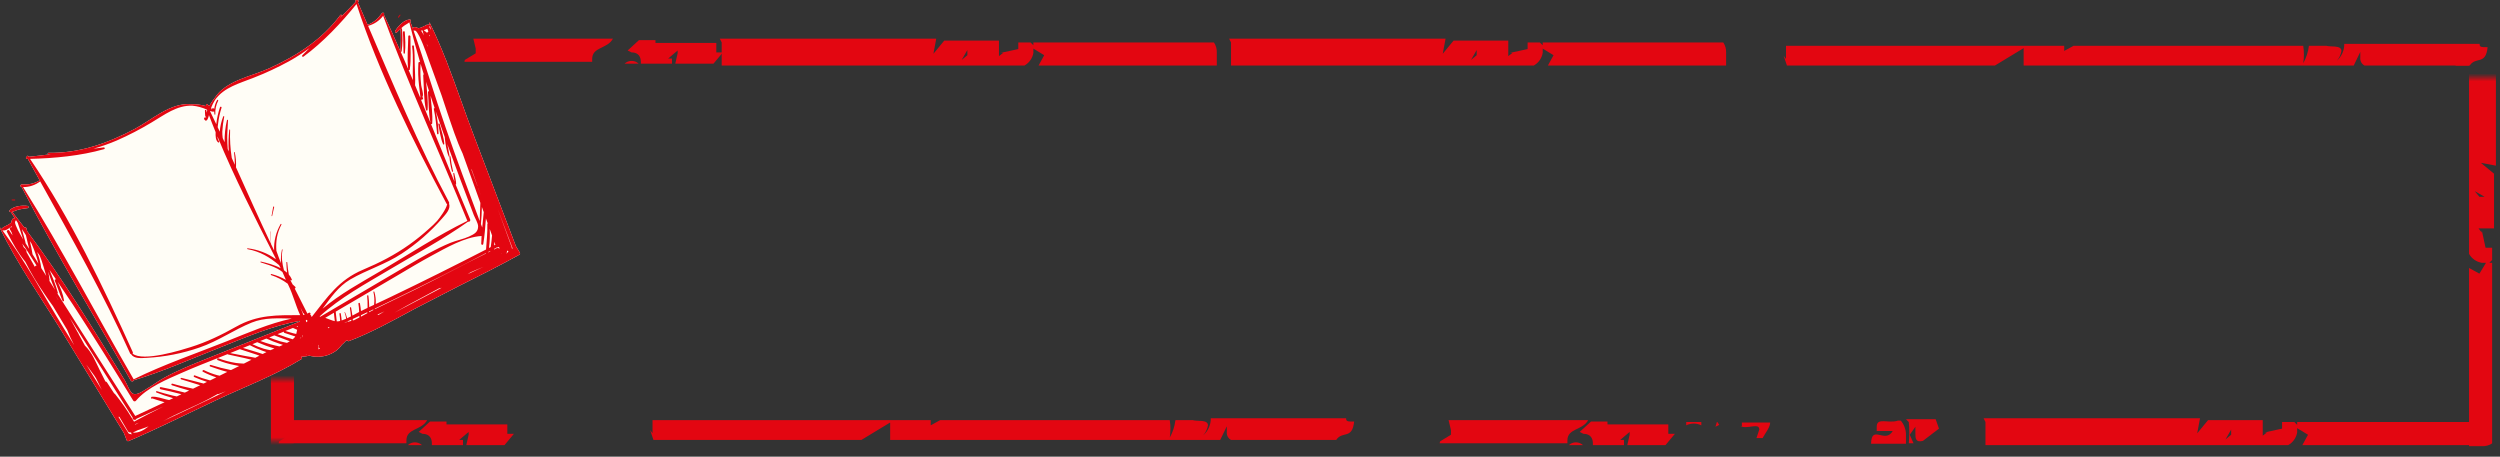 <svg width="323" height="59" viewBox="0 0 323 59" fill="none" xmlns="http://www.w3.org/2000/svg">
<rect x="0" y="0" width="323" height="59" fill="#333333" stroke="none"/>
<path d="M84 55.561L84.426 56.84H111.292L115.008 54.587V56.84L157.652 56.84L158.505 55.074V55.805C158.481 56.013 158.521 56.223 158.619 56.407C158.717 56.592 158.868 56.743 159.054 56.84H172.639C173.431 55.622 174.71 56.84 174.954 54.465C174.101 54.465 173.918 54.465 173.918 54.039H156.434C156.44 54.453 156.356 54.863 156.188 55.242C156.019 55.62 155.771 55.958 155.459 56.231C155.779 55.871 155.99 55.427 156.069 54.952C156.069 54.16 154.606 54.465 154.119 54.282H151.865C151.771 55.074 151.523 55.84 151.134 56.536C151.249 55.789 151.249 55.029 151.134 54.282L121.466 54.282L120.248 54.952V54.282H84.305V55.987" fill="#E30611"/>
<path d="M230.446 7.192L230.873 8.471L257.739 8.471L261.455 6.218V8.471L304.099 8.471L304.952 6.705V7.436C304.928 7.644 304.967 7.854 305.065 8.039C305.163 8.224 305.315 8.374 305.5 8.471H319.085C319.877 7.253 321.156 8.471 321.4 6.096C320.547 6.096 320.364 6.096 320.364 5.67L302.88 5.67C302.886 6.084 302.802 6.495 302.634 6.873C302.466 7.252 302.217 7.589 301.906 7.862C302.225 7.502 302.436 7.059 302.515 6.583C302.515 5.792 301.053 6.096 300.565 5.914L298.311 5.914C298.218 6.705 297.969 7.471 297.58 8.167C297.695 7.42 297.695 6.66 297.58 5.914L267.912 5.914L266.694 6.583V5.914L230.751 5.914V7.619" fill="#E30611"/>
<path d="M190.787 6.035V7.132L190.056 7.741L191.031 6.035H190.787ZM159.048 5.487V7.253V8.471L198.159 8.471C198.463 8.302 198.725 8.066 198.925 7.781C199.126 7.497 199.259 7.17 199.316 6.827V6.279L200.717 7.132L199.986 8.471L223.014 8.471V6.827C223.041 6.353 222.912 5.882 222.649 5.487L199.316 5.487V5.853L198.951 5.487L197.367 5.487V6.34L195.113 6.827H195.417L194.869 7.253V6.157V5.244H187.802L186.401 6.949L186.767 5L158.804 5" fill="#E30611"/>
<path d="M124.983 6.035V7.132L124.252 7.741L125.227 6.035H124.983ZM93.244 5.487V7.253V8.471L132.354 8.471C132.659 8.302 132.921 8.066 133.121 7.781C133.322 7.497 133.455 7.17 133.512 6.827V6.279L134.913 7.132L134.182 8.471L157.21 8.471V6.827C157.236 6.353 157.108 5.882 156.844 5.487L133.512 5.487V5.853L133.146 5.487L131.562 5.487V6.34L129.308 6.827H129.613L129.065 7.253V6.157V5.244H121.998L120.597 6.949L120.962 5L93 5" fill="#E30611"/>
<path d="M317.215 8.471H319.042C318.794 8.24 318.468 8.112 318.129 8.112C317.789 8.112 317.463 8.24 317.215 8.471Z" fill="#E30611"/>
<path d="M246.616 54.526C246.705 55.437 246.705 56.355 246.616 57.266H247.225L246.737 56.17L247.468 55.135V55.987C247.468 56.596 247.468 57.205 248.443 56.962L250.514 55.378L250.088 54.16H249.052V54.769V54.16H246.25" fill="#E30611"/>
<path d="M288.264 55.074V56.17L287.533 56.779L288.508 55.074H288.264ZM256.524 54.526V56.292V57.51H295.635C295.939 57.341 296.201 57.105 296.402 56.82C296.602 56.535 296.736 56.209 296.793 55.866V55.318L298.194 56.17L297.463 57.51L320.491 57.51V55.866C320.517 55.391 320.389 54.921 320.125 54.526L296.793 54.526V54.891L296.427 54.526H294.843V55.378L292.589 55.866H292.894L292.345 56.292V55.196V54.282H285.279L283.878 55.987L284.243 54.038H256.281" fill="#E30611"/>
<path d="M224.806 55.013C225.659 55.561 227.303 54.526 227.303 55.5L226.938 56.596H227.73C228.095 55.926 228.705 55.196 228.705 54.587H225.049V55.074" fill="#E30611"/>
<path d="M212.317 56.048V57.51V56.048ZM204.58 56.048C205.555 56.048 205.799 56.718 205.799 57.266V57.51H209.819V56.84H209.332L210.55 55.805V56.17L210.246 57.51H211.403H215.18L216.399 56.048H215.546V55.196V54.83H210.124H210.489H207.687V54.465H205.555L204.093 55.805" fill="#E30611"/>
<path d="M186 57.266H186.305H202.509V56.901C202.509 55.318 204.459 55.622 205.19 54.282H187.157L187.462 55.561V56.17L186.061 57.023" fill="#E30611"/>
<path d="M221.638 55.135L222.125 54.891L221.881 54.526H221.82L221.638 55.135Z" fill="#E30611"/>
<path d="M217.861 54.526V54.952C218.164 54.802 218.497 54.724 218.836 54.724C219.174 54.724 219.507 54.802 219.81 54.952V54.526H217.617" fill="#E30611"/>
<path d="M242.107 57.327H242.656H246.25V56.048C246.224 55.421 245.988 54.82 245.58 54.343H245.214C243.996 54.77 242.473 53.856 242.473 55.135V55.683H244.544C243.569 57.388 241.803 54.77 241.742 57.327" fill="#E30611"/>
<path d="M202.691 57.51H204.519C204.271 57.279 203.944 57.15 203.605 57.15C203.266 57.15 202.94 57.279 202.691 57.51Z" fill="#E30611"/>
<path d="M212.195 57.51L212.317 56.048L212.195 57.51Z" fill="#E30611"/>
<path d="M212.135 58.058L212.196 57.51L212.135 58.058Z" fill="#E30611"/>
<path d="M89.317 6.766V8.228V6.766ZM81.58 6.766C82.555 6.766 82.799 7.436 82.799 7.984V8.228H86.819V7.558H86.332L87.55 6.523V6.888L87.246 8.228H88.403H92.18L93.399 6.766H92.546V5.913V5.548L87.124 5.548H87.489H84.687V5.183H82.555L81.093 6.523" fill="#E30611"/>
<path d="M60 7.984H60.305L76.509 7.984V7.619C76.509 6.035 78.459 6.34 79.19 5L61.157 5L61.462 6.279V6.888L60.061 7.741" fill="#E30611"/>
<path d="M80.691 8.228H82.519C82.271 7.997 81.944 7.868 81.605 7.868C81.266 7.868 80.939 7.997 80.691 8.228Z" fill="#E30611"/>
<path d="M90.195 8.228L90.317 6.766L90.195 8.228Z" fill="#E30611"/>
<path d="M89.135 8.776L89.196 8.228L89.135 8.776Z" fill="#E30611"/>
<path d="M62.317 56.048V57.51V56.048ZM54.58 56.048C55.555 56.048 55.798 56.718 55.798 57.266V57.51H59.819V56.84H59.332L60.55 55.805V56.17L60.246 57.51H61.403H65.18L66.399 56.048H65.546V55.196V54.83H60.124H60.489H57.687V54.465H55.555L54.093 55.805" fill="#E30611"/>
<path d="M36 57.266H36.305H52.509V56.901C52.509 55.318 54.459 55.622 55.19 54.282H37.157L37.462 55.561V56.17L36.061 57.023" fill="#E30611"/>
<path d="M52.691 57.51H54.519C54.271 57.279 53.944 57.15 53.605 57.15C53.266 57.15 52.94 57.279 52.691 57.51Z" fill="#E30611"/>
<path d="M62.195 57.51L62.317 56.048L62.195 57.51Z" fill="#E30611"/>
<path d="M62.135 58.058L62.196 57.51L62.135 58.058Z" fill="#E30611"/>
<path d="M57.737 8.038C57.695 7.889 57.637 7.744 57.565 7.607C56.94 6.025 56.276 4.47 55.529 2.959C55.504 2.91 55.42 2.935 55.435 2.991C55.457 3.071 55.484 3.152 55.506 3.232C55.489 3.213 55.468 3.198 55.444 3.188C55.42 3.179 55.395 3.175 55.369 3.178C55.331 3.184 55.293 3.192 55.256 3.204C55.243 3.194 55.227 3.187 55.21 3.184C55.194 3.18 55.177 3.181 55.16 3.185C55.144 3.189 55.129 3.196 55.116 3.207C55.103 3.217 55.092 3.231 55.084 3.246C54.831 3.341 54.583 3.509 54.33 3.584C54.235 3.611 54.139 3.633 54.044 3.651C53.889 3.55 53.708 3.499 53.523 3.504C53.494 3.503 53.465 3.512 53.441 3.528C53.416 3.544 53.397 3.568 53.386 3.595L53.337 3.7C53.228 3.393 53.119 3.086 53.006 2.782L53.032 2.759C53.1 2.683 53.082 2.514 52.95 2.519C52.203 2.552 51.413 3.393 51.061 4C50.985 4.136 51.157 4.31 51.277 4.187C51.439 4.023 51.603 3.864 51.77 3.707C51.758 3.723 51.751 3.742 51.751 3.763C51.807 4.717 51.802 5.673 51.736 6.627C51.737 6.644 51.742 6.66 51.753 6.674C51.053 5.073 50.34 3.478 49.599 1.901L49.609 1.889C49.632 1.853 49.64 1.809 49.631 1.767C49.622 1.725 49.597 1.688 49.561 1.665C49.525 1.641 49.48 1.633 49.438 1.642C49.396 1.651 49.36 1.677 49.336 1.713C48.849 2.395 48.298 2.916 47.497 3.213C47.081 2.245 46.663 1.276 46.242 0.306L46.327 0.203C46.411 0.096 46.239 -0.057 46.144 0.044L46.133 0.056C46.08 -0.052 45.885 0.008 45.924 0.13C45.935 0.165 45.947 0.201 45.958 0.235C45.293 0.938 44.615 1.627 43.932 2.309C44 2.219 44.068 2.133 44.138 2.036C44.207 1.939 44.053 1.836 43.981 1.933C41.622 5.121 38.33 7.22 34.754 8.841C32.423 9.898 29.183 10.397 27.728 12.675C27.525 12.915 27.343 13.173 27.183 13.444C27.138 13.521 27.09 13.607 27.046 13.697C26.95 13.616 26.851 13.537 26.752 13.457C26.652 13.378 26.554 13.534 26.641 13.613C26.627 13.622 26.614 13.634 26.605 13.649C26.595 13.663 26.588 13.679 26.585 13.696C26.281 13.612 25.971 13.551 25.658 13.512C25.342 13.47 25.022 13.455 24.703 13.468C22.013 13.231 19.64 15.48 17.38 16.674C13.91 18.509 10.234 19.827 6.265 19.74C6.143 19.74 6.128 19.923 6.251 19.927C6.374 19.931 6.476 19.927 6.588 19.927C5.633 20.05 4.672 20.163 3.708 20.258L3.646 20.167C3.575 20.063 3.406 20.178 3.461 20.287H3.443C3.307 20.3 3.319 20.531 3.457 20.528H3.593C4.101 21.456 4.612 22.38 5.124 23.301C5.124 23.301 5.124 23.301 5.116 23.301C4.391 23.751 3.645 23.871 2.798 23.835C2.757 23.835 2.718 23.85 2.688 23.877C2.658 23.905 2.639 23.943 2.636 23.983C2.633 24.024 2.646 24.064 2.672 24.096C2.698 24.127 2.734 24.148 2.775 24.153H2.79C7.154 32.657 12.231 40.834 16.896 49.175C16.917 49.211 16.948 49.24 16.986 49.258C17.023 49.277 17.065 49.284 17.106 49.279C17.148 49.274 17.187 49.258 17.219 49.231C17.251 49.204 17.274 49.168 17.286 49.128C21.051 47.995 24.709 46.358 28.365 44.918C31.774 43.582 35.152 42.067 38.766 41.457C38.739 41.489 38.714 41.523 38.691 41.558C34.731 43.14 30.77 44.722 26.809 46.303C24.9 47.068 22.977 47.835 21.174 48.831C20.419 49.248 19.744 49.777 19.002 50.206C18.544 50.47 17.763 51.103 17.177 50.874C16.813 50.737 16.344 49.503 16.15 49.187C12.18 42.697 8.104 36.02 3.521 29.89C3.483 29.754 3.444 29.617 3.408 29.481C3.4 29.456 3.387 29.434 3.369 29.415C3.35 29.397 3.328 29.384 3.303 29.377C3.278 29.37 3.252 29.37 3.227 29.376C3.201 29.382 3.178 29.394 3.159 29.412C2.637 28.721 2.109 28.04 1.573 27.366C1.871 27.296 2.16 27.142 2.454 27.07C2.824 26.988 3.199 26.927 3.577 26.89C3.746 26.87 3.713 26.627 3.56 26.605C2.866 26.511 1.718 26.619 1.234 27.191C1.148 27.294 1.271 27.41 1.37 27.403L1.403 27.396C1.575 27.669 1.751 27.942 1.927 28.221L1.813 28.195C1.785 28.186 1.754 28.186 1.726 28.195C1.698 28.205 1.673 28.224 1.657 28.248C1.539 28.391 1.467 28.566 1.452 28.75C1.381 28.816 1.306 28.878 1.227 28.936C0.934 29.146 0.506 29.242 0.272 29.508C0.256 29.527 0.244 29.548 0.237 29.572C0.231 29.596 0.229 29.621 0.234 29.645C0.185 29.585 0.136 29.511 0.087 29.448C0.051 29.402 -0.019 29.448 0.005 29.503C2.262 34.156 5.349 38.512 8.051 42.922C10.709 47.263 13.348 51.616 16.012 55.952C16.124 56.27 16.243 56.585 16.375 56.896C16.398 56.94 16.437 56.974 16.484 56.99C16.531 57.006 16.582 57.003 16.627 56.982C20.401 55.36 24.087 53.514 27.8 51.76C31.465 50.026 35.456 48.541 38.911 46.413C38.947 46.408 38.98 46.389 39.002 46.36C39.024 46.331 39.033 46.294 39.029 46.258C39.024 46.222 39.005 46.189 38.976 46.167C38.947 46.145 38.91 46.135 38.874 46.14L39.01 46.068C39.022 46.078 39.037 46.085 39.053 46.086C39.365 46.073 39.675 46.027 39.977 45.949C41.449 46.394 43.313 45.813 44.161 44.553C44.357 44.393 44.54 44.216 44.706 44.025C44.768 44.014 44.829 43.998 44.889 43.984C44.896 44.003 44.906 44.021 44.92 44.036C44.933 44.051 44.95 44.063 44.968 44.071C44.987 44.079 45.007 44.083 45.027 44.082C45.047 44.082 45.067 44.077 45.086 44.069C47.929 42.994 50.677 41.464 53.404 39.991C53.541 39.916 53.691 39.84 53.835 39.766C55.593 38.864 57.349 37.959 59.103 37.051C61.784 35.709 64.469 34.367 67.089 32.916C67.133 32.894 67.167 32.855 67.183 32.807C67.199 32.76 67.196 32.709 67.175 32.664C67.011 32.37 66.834 32.083 66.651 31.799C64.854 27.037 63.028 22.286 61.224 17.527C60.031 14.409 58.961 11.175 57.737 8.038Z" fill="#FFFDF6"/>
<path d="M1.909 25.903C1.987 25.903 1.993 25.784 1.918 25.784H1.56C1.492 25.784 1.483 25.889 1.552 25.89L1.909 25.903Z" fill="#E30611"/>
<path d="M51.524 2.259L51.734 1.971C51.775 1.915 51.687 1.859 51.646 1.912C51.571 2.005 51.498 2.099 51.424 2.193C51.378 2.253 51.477 2.321 51.524 2.259Z" fill="#E30611"/>
<path d="M57.737 8.038C57.695 7.889 57.637 7.744 57.565 7.607C56.94 6.025 56.276 4.47 55.529 2.959C55.504 2.91 55.42 2.935 55.435 2.991C55.457 3.071 55.484 3.152 55.506 3.232C55.489 3.213 55.468 3.198 55.444 3.188C55.42 3.179 55.395 3.175 55.369 3.178C55.331 3.184 55.293 3.192 55.256 3.204C55.243 3.194 55.227 3.187 55.21 3.184C55.194 3.18 55.177 3.181 55.16 3.185C55.144 3.189 55.129 3.196 55.116 3.207C55.103 3.217 55.092 3.231 55.084 3.246C54.831 3.341 54.583 3.509 54.33 3.584C54.235 3.611 54.139 3.633 54.044 3.651C53.889 3.55 53.708 3.499 53.523 3.504C53.494 3.503 53.465 3.512 53.441 3.528C53.416 3.544 53.397 3.568 53.386 3.595L53.337 3.7C53.228 3.393 53.119 3.086 53.006 2.782L53.032 2.759C53.1 2.683 53.082 2.514 52.95 2.519C52.203 2.552 51.413 3.393 51.061 4C50.985 4.136 51.157 4.31 51.277 4.187C51.439 4.023 51.603 3.864 51.77 3.707C51.758 3.723 51.751 3.742 51.751 3.763C51.807 4.717 51.802 5.673 51.736 6.627C51.737 6.644 51.742 6.66 51.753 6.674C51.053 5.073 50.34 3.478 49.599 1.901L49.609 1.889C49.632 1.853 49.64 1.809 49.631 1.767C49.622 1.725 49.597 1.688 49.561 1.665C49.525 1.641 49.48 1.633 49.438 1.642C49.396 1.651 49.36 1.677 49.336 1.713C48.849 2.395 48.298 2.916 47.497 3.213C47.081 2.245 46.663 1.276 46.242 0.306L46.327 0.203C46.411 0.096 46.239 -0.057 46.144 0.044L46.133 0.056C46.08 -0.052 45.885 0.008 45.924 0.13C45.935 0.165 45.947 0.201 45.958 0.235C45.293 0.938 44.615 1.627 43.932 2.309C44 2.219 44.068 2.133 44.138 2.036C44.207 1.939 44.053 1.836 43.981 1.933C41.622 5.121 38.33 7.22 34.754 8.841C32.423 9.898 29.183 10.397 27.728 12.675C27.525 12.915 27.343 13.173 27.183 13.444C27.138 13.521 27.09 13.607 27.046 13.697C26.95 13.616 26.851 13.537 26.752 13.457C26.652 13.378 26.554 13.534 26.641 13.613C26.627 13.622 26.614 13.634 26.605 13.649C26.595 13.663 26.588 13.679 26.585 13.696C26.281 13.612 25.971 13.551 25.658 13.512C25.342 13.47 25.022 13.455 24.703 13.468C22.013 13.231 19.64 15.48 17.38 16.674C13.91 18.509 10.234 19.827 6.265 19.74C6.143 19.74 6.128 19.923 6.251 19.927C6.374 19.931 6.476 19.927 6.588 19.927C5.633 20.05 4.672 20.163 3.708 20.258L3.646 20.167C3.575 20.063 3.406 20.178 3.461 20.287H3.443C3.307 20.3 3.319 20.531 3.457 20.528H3.593C4.101 21.456 4.612 22.38 5.124 23.301C5.124 23.301 5.124 23.301 5.116 23.301C4.391 23.751 3.645 23.871 2.798 23.835C2.757 23.835 2.718 23.85 2.688 23.877C2.658 23.905 2.639 23.943 2.636 23.983C2.633 24.024 2.646 24.064 2.672 24.096C2.698 24.127 2.734 24.148 2.775 24.153H2.79C7.154 32.657 12.231 40.834 16.896 49.175C16.917 49.211 16.948 49.24 16.986 49.258C17.023 49.277 17.065 49.284 17.106 49.279C17.148 49.274 17.187 49.258 17.219 49.231C17.251 49.204 17.274 49.168 17.286 49.128C21.051 47.995 24.709 46.358 28.365 44.918C31.774 43.582 35.152 42.067 38.766 41.457C38.739 41.489 38.714 41.523 38.691 41.558C34.731 43.14 30.77 44.722 26.809 46.303C24.9 47.068 22.977 47.835 21.174 48.831C20.419 49.248 19.744 49.777 19.002 50.206C18.544 50.47 17.763 51.103 17.177 50.874C16.813 50.737 16.344 49.503 16.15 49.187C12.18 42.697 8.104 36.02 3.521 29.89C3.483 29.754 3.444 29.617 3.408 29.481C3.4 29.456 3.387 29.434 3.369 29.415C3.35 29.397 3.328 29.384 3.303 29.377C3.278 29.37 3.252 29.37 3.227 29.376C3.201 29.382 3.178 29.394 3.159 29.412C2.637 28.721 2.109 28.04 1.573 27.366C1.871 27.296 2.16 27.142 2.454 27.07C2.824 26.988 3.199 26.927 3.577 26.89C3.746 26.87 3.713 26.627 3.56 26.605C2.866 26.511 1.718 26.619 1.234 27.191C1.148 27.294 1.271 27.41 1.37 27.403L1.403 27.396C1.575 27.669 1.751 27.942 1.927 28.221L1.813 28.195C1.785 28.186 1.754 28.186 1.726 28.195C1.698 28.205 1.673 28.224 1.657 28.248C1.539 28.391 1.467 28.566 1.452 28.75C1.381 28.816 1.306 28.878 1.227 28.936C0.934 29.146 0.506 29.242 0.272 29.508C0.256 29.527 0.244 29.548 0.237 29.572C0.231 29.596 0.229 29.621 0.234 29.645C0.185 29.585 0.136 29.511 0.087 29.448C0.051 29.402 -0.019 29.448 0.005 29.503C2.262 34.156 5.349 38.512 8.051 42.922C10.709 47.263 13.348 51.616 16.012 55.952C16.124 56.27 16.243 56.585 16.375 56.896C16.398 56.94 16.437 56.974 16.484 56.99C16.531 57.006 16.582 57.003 16.627 56.982C20.401 55.36 24.087 53.514 27.8 51.76C31.465 50.026 35.456 48.541 38.911 46.413C38.947 46.408 38.98 46.389 39.002 46.36C39.024 46.331 39.033 46.294 39.029 46.258C39.024 46.222 39.005 46.189 38.976 46.167C38.947 46.145 38.91 46.135 38.874 46.14L39.01 46.068C39.022 46.078 39.037 46.085 39.053 46.086C39.365 46.073 39.675 46.027 39.977 45.949C41.449 46.394 43.313 45.813 44.161 44.553C44.357 44.393 44.54 44.216 44.706 44.025C44.768 44.014 44.829 43.998 44.889 43.984C44.896 44.003 44.906 44.021 44.92 44.036C44.933 44.051 44.95 44.063 44.968 44.071C44.987 44.079 45.007 44.083 45.027 44.082C45.047 44.082 45.067 44.077 45.086 44.069C47.929 42.994 50.677 41.464 53.404 39.991C53.541 39.916 53.691 39.84 53.835 39.766C55.593 38.864 57.349 37.959 59.103 37.051C61.784 35.709 64.469 34.367 67.089 32.916C67.133 32.894 67.167 32.855 67.183 32.807C67.199 32.76 67.196 32.709 67.175 32.664C67.011 32.37 66.834 32.083 66.651 31.799C64.854 27.037 63.028 22.286 61.224 17.527C60.031 14.409 58.961 11.175 57.737 8.038ZM2.045 28.464H2.081C2.154 28.578 2.225 28.693 2.299 28.807C2.52 29.522 2.752 30.232 2.994 30.938C2.518 30.149 1.951 29.124 1.935 28.682C1.976 28.612 2.013 28.539 2.045 28.464ZM5.958 34.221L5.947 34.236L5.926 34.176L5.958 34.221ZM17.349 54.228C17.368 54.236 17.387 54.24 17.407 54.242C17.407 54.242 17.407 54.252 17.407 54.256C17.407 54.324 17.496 54.28 17.468 54.241C17.505 54.235 17.541 54.22 17.571 54.196C17.601 54.172 17.623 54.14 17.637 54.104C18.795 53.584 19.949 53.056 21.099 52.523C19.827 53.153 18.564 53.8 17.316 54.478C17.23 54.328 17.143 54.181 17.052 54.039C16.396 52.95 15.667 51.907 14.87 50.917C14.838 50.878 14.798 50.847 14.751 50.829C14.464 50.374 14.167 49.92 13.862 49.465L13.818 49.4C13.798 49.366 13.769 49.339 13.734 49.32C13.7 49.301 13.661 49.292 13.622 49.293C13.383 48.815 13.142 48.339 12.903 47.857C12.338 46.727 11.883 45.525 10.971 44.65L10.152 43.15C10.146 43.105 10.13 43.063 10.103 43.027C10.068 42.975 10.035 42.923 10 42.873C9.662 42.258 9.327 41.645 8.991 41.024C11.718 45.334 14.436 49.648 17.144 53.965C17.134 53.997 17.131 54.031 17.136 54.064C17.141 54.097 17.155 54.128 17.175 54.154C17.195 54.181 17.221 54.202 17.252 54.216C17.282 54.23 17.316 54.236 17.349 54.234V54.228ZM30.986 45.113L33.201 45.836C33.296 45.868 33.403 45.911 33.512 45.953L32.985 46.226C32.558 46.131 32.114 46.076 31.699 45.996L29.74 45.617L30.986 45.113ZM32.282 44.594C32.825 44.89 33.394 45.14 33.979 45.341L34.423 45.491C34.262 45.573 34.098 45.655 33.937 45.738C33.75 45.692 33.563 45.611 33.411 45.565L32.561 45.307L31.391 44.951L32.282 44.594ZM33.236 44.213C33.958 44.532 34.699 44.804 35.456 45.026C35.272 45.102 35.099 45.176 34.94 45.247C34.652 45.188 34.358 45.138 34.084 45.055C33.579 44.897 33.087 44.702 32.612 44.47L33.236 44.213ZM34.412 43.742C34.976 44.001 35.555 44.229 36.145 44.423C36.275 44.466 36.41 44.513 36.554 44.56C36.404 44.627 36.254 44.696 36.103 44.758C35.717 44.669 35.325 44.595 34.948 44.485C34.505 44.359 34.068 44.212 33.636 44.055L34.412 43.742ZM35.443 43.332C35.945 43.529 36.446 43.722 36.952 43.905C37.116 43.965 37.281 44.028 37.446 44.091C37.331 44.162 37.21 44.227 37.081 44.299C36.771 44.227 36.452 44.174 36.167 44.089C35.698 43.953 35.239 43.778 34.785 43.596L35.443 43.332ZM37.848 42.37L38.394 42.608C38.366 42.79 38.327 42.969 38.275 43.146C38.151 43.121 38.028 43.095 37.91 43.065C37.559 42.974 37.211 42.87 36.866 42.761L37.848 42.37ZM60.749 28.357C60.113 26.855 59.484 25.345 58.862 23.828C58.87 23.83 58.879 23.829 58.887 23.827C58.896 23.825 58.903 23.821 58.91 23.816C58.917 23.811 58.922 23.804 58.927 23.797C58.931 23.789 58.933 23.781 58.934 23.773C58.934 23.317 58.779 22.83 58.689 22.386C58.684 22.371 58.675 22.358 58.661 22.35C58.648 22.341 58.632 22.338 58.617 22.341C58.601 22.344 58.588 22.353 58.578 22.365C58.569 22.378 58.565 22.393 58.566 22.409C58.618 22.753 58.641 23.132 58.72 23.483C57.703 21.002 56.696 18.511 55.683 16.024C55.698 16.033 55.716 16.039 55.734 16.039C55.752 16.04 55.77 16.036 55.786 16.028C55.802 16.02 55.816 16.007 55.825 15.992C55.835 15.977 55.841 15.96 55.843 15.942C55.92 14.78 55.736 13.543 55.623 12.364C55.805 12.902 55.984 13.439 56.16 13.974C56.102 13.962 56.033 13.996 56.048 14.071C56.275 15.137 56.364 16.198 56.477 17.279C56.481 17.3 56.494 17.32 56.511 17.333C56.529 17.347 56.551 17.354 56.574 17.352C56.596 17.351 56.617 17.342 56.633 17.327C56.649 17.312 56.66 17.291 56.662 17.269C56.639 16.297 56.518 15.33 56.299 14.382C56.682 15.508 57.075 16.633 57.478 17.755C57.47 17.767 57.466 17.781 57.465 17.795C57.561 18.597 57.662 19.466 57.973 20.217C57.999 20.281 58.093 20.243 58.085 20.179C58.011 19.655 57.892 19.141 57.789 18.622C58.901 21.701 60.063 24.759 61.209 27.771C61.358 28.161 61.778 28.837 61.773 29.248C61.767 29.956 61.334 30.222 60.616 30.553C59.856 30.904 58.963 31.058 58.184 31.379C56.283 32.165 54.487 33.211 52.717 34.25C48.938 36.468 45.159 38.692 41.382 40.921C41.353 40.905 41.322 40.893 41.29 40.886C43.977 38.422 47.231 36.681 50.355 34.817C53.73 32.803 57.266 30.917 60.474 28.64C60.513 28.654 60.556 28.657 60.596 28.648C60.637 28.639 60.674 28.618 60.704 28.588C60.733 28.558 60.753 28.521 60.761 28.48C60.769 28.439 60.765 28.396 60.749 28.357ZM54.388 12.868C54.407 12.882 54.43 12.89 54.454 12.892C54.478 12.894 54.502 12.889 54.524 12.879C54.565 12.867 54.601 12.841 54.626 12.806C54.651 12.77 54.663 12.727 54.66 12.684C54.661 12.658 54.654 12.631 54.64 12.609C54.625 12.587 54.603 12.57 54.578 12.561H54.568C54.598 12.488 54.623 12.412 54.641 12.335C54.693 11.968 54.462 11.36 54.417 10.992C54.312 10.078 54.286 9.158 54.34 8.24C54.473 8.694 54.61 9.146 54.749 9.595C54.727 9.61 54.709 9.63 54.697 9.654C54.685 9.678 54.679 9.705 54.681 9.732C54.782 11.191 54.726 12.786 55.038 14.213C55.043 14.237 55.057 14.259 55.077 14.274C55.096 14.289 55.121 14.296 55.146 14.295C55.17 14.293 55.194 14.283 55.212 14.266C55.229 14.248 55.24 14.225 55.243 14.201C55.331 13.024 55.17 11.771 55.048 10.564C55.174 10.964 55.302 11.363 55.432 11.762C55.392 11.768 55.356 11.789 55.331 11.821C55.305 11.852 55.293 11.892 55.296 11.933C55.391 13.202 55.36 14.578 55.612 15.83C55.203 14.841 54.795 13.854 54.388 12.868ZM53.433 3.959C53.441 3.95 53.45 3.941 53.459 3.933C53.539 3.953 53.62 3.968 53.702 3.978C54.263 4.45 55.146 7.051 55.236 7.303C55.639 8.42 56.048 9.538 56.448 10.648C56.654 11.214 56.859 11.781 57.063 12.347C57.298 13.075 57.539 13.802 57.786 14.529C58.39 16.293 58.967 18.123 59.769 19.829C60.535 21.956 61.3 24.084 62.064 26.212C62.043 26.99 62.008 27.768 61.974 28.546C60.455 24.528 58.974 20.5 57.561 16.44C56.123 12.305 54.898 8.086 53.434 3.959H53.433ZM55.44 4.565C55.457 4.557 55.472 4.545 55.484 4.531C55.496 4.517 55.504 4.5 55.508 4.481L55.522 4.515C55.522 4.58 55.532 4.645 55.534 4.709C55.503 4.66 55.474 4.611 55.442 4.565H55.44ZM3.315 32.083C3.783 32.827 4.253 33.569 4.724 34.311C4.674 34.313 4.625 34.33 4.585 34.36C4.545 34.39 4.515 34.431 4.5 34.479L3.409 32.544C3.483 32.408 3.371 32.207 3.082 31.964L3.03 31.874C2.988 31.735 2.936 31.598 2.874 31.465C3.049 31.705 3.208 31.914 3.315 32.083ZM7.526 38.735H7.507C7.399 38.555 7.294 38.374 7.186 38.19L7.526 38.735ZM39.497 41.347L39.65 41.329C39.66 41.376 39.687 41.417 39.726 41.444C39.732 41.448 39.739 41.452 39.745 41.456C39.701 41.51 39.66 41.568 39.624 41.628C39.597 41.612 39.568 41.599 39.538 41.591C39.552 41.569 39.559 41.543 39.559 41.517C39.559 41.49 39.552 41.465 39.538 41.442C39.526 41.411 39.512 41.378 39.497 41.347ZM62.135 28.953C62.206 28.217 62.244 27.478 62.259 26.737L62.5 27.41C62.436 28.07 62.364 28.732 62.303 29.397L62.135 28.953ZM60.867 21.811L60.959 21.948C61.2 22.635 61.443 23.322 61.686 24.007V24.04C61.412 23.298 61.138 22.555 60.867 21.811ZM64.003 31.619L63.849 31.698C63.856 31.544 63.863 31.392 63.867 31.239L64.003 31.619ZM64.194 31.967C64.23 31.977 64.268 31.977 64.305 31.968C64.341 31.959 64.374 31.94 64.401 31.914C64.415 31.96 64.505 31.914 64.449 31.876C64.449 31.876 64.449 31.868 64.441 31.865C64.445 31.86 64.449 31.855 64.452 31.85C64.486 31.949 64.521 32.048 64.555 32.147C64.5 32.092 64.428 32.056 64.351 32.045C64.273 32.034 64.194 32.049 64.126 32.087L63.822 32.241C63.822 32.215 63.822 32.19 63.828 32.162L64.194 31.967ZM64.761 32.728V32.736C64.767 32.748 64.774 32.76 64.782 32.77H64.74C64.75 32.755 64.757 32.742 64.763 32.728H64.761ZM63.574 30.421C63.533 30.923 63.467 31.426 63.403 31.921L63.177 32.037C63.283 31.223 63.315 30.401 63.272 29.582L63.574 30.421ZM63.34 32.416L63.332 32.481L63.068 32.618C63.068 32.599 63.077 32.578 63.081 32.558L63.34 32.416ZM62.795 32.746C59.729 34.272 56.706 35.895 53.635 37.41C51.998 38.22 50.345 39.014 48.699 39.813C48.607 39.858 48.511 39.905 48.416 39.949C48.424 39.92 48.435 39.892 48.442 39.863C49.285 39.46 50.126 39.057 50.966 38.652C54.938 36.743 58.874 34.761 62.774 32.705C62.781 32.72 62.791 32.734 62.803 32.746H62.795ZM40.325 44.35L40.358 44.332V44.343L40.325 44.35ZM42.572 42.341L42.493 42.368C42.469 42.378 42.446 42.392 42.428 42.41C42.402 42.35 42.373 42.291 42.347 42.23C42.4 42.267 42.459 42.292 42.522 42.304C42.537 42.304 42.55 42.304 42.564 42.304C42.565 42.317 42.568 42.329 42.572 42.341ZM41.117 44.704C41.131 44.657 41.149 44.612 41.17 44.568L41.206 44.56C41.164 44.643 41.155 44.739 41.181 44.829C41.206 44.919 41.263 44.997 41.342 45.047C41.267 45.077 41.191 45.105 41.114 45.133C41.147 45.066 41.164 44.993 41.165 44.919C41.165 44.845 41.149 44.771 41.117 44.704ZM48.226 40.055C48.044 40.146 47.863 40.244 47.681 40.347C47.681 40.309 47.688 40.271 47.69 40.231L48.243 39.968C48.236 39.998 48.232 40.027 48.226 40.055ZM47.454 40.465C47.182 40.614 46.909 40.767 46.623 40.919C46.629 40.85 46.644 40.782 46.647 40.717C46.92 40.591 47.186 40.466 47.454 40.338C47.456 40.383 47.457 40.427 47.457 40.469L47.454 40.465ZM46.44 41.01C46.213 41.131 45.986 41.249 45.758 41.363L45.586 41.407C45.586 41.341 45.578 41.27 45.574 41.211L46.429 40.815C46.43 40.89 46.436 40.954 46.44 41.02V41.01ZM45.392 41.459L44.922 41.586C44.922 41.56 44.922 41.535 44.915 41.511L45.376 41.299L45.392 41.459ZM44.797 41.618L44.472 41.712L44.79 41.568C44.792 41.594 44.795 41.611 44.797 41.628V41.618ZM48.878 40.695C48.844 40.671 48.806 40.654 48.765 40.645C49.065 40.508 49.366 40.372 49.665 40.235C49.404 40.399 49.141 40.553 48.878 40.705V40.695ZM56.403 6.389V6.373L56.413 6.391L56.403 6.389ZM61.776 24.311V24.289C61.875 24.569 61.974 24.85 62.073 25.131V25.139C61.979 24.863 61.88 24.588 61.776 24.311ZM62.436 31.539C62.62 30.448 62.699 29.327 62.781 28.214C62.858 28.43 62.935 28.645 63.013 28.861C62.997 28.872 62.984 28.887 62.975 28.905C62.967 28.923 62.964 28.943 62.965 28.963C63.002 30.069 62.864 31.145 62.798 32.236C58.696 34.341 54.572 36.406 50.414 38.396C49.792 38.693 49.167 38.985 48.544 39.279C48.578 38.748 48.518 38.215 48.367 37.704C48.345 37.628 48.23 37.648 48.244 37.727C48.376 38.268 48.406 38.829 48.331 39.38L47.697 39.68C47.697 39.608 47.697 39.536 47.697 39.468C47.687 39.047 47.653 38.626 47.595 38.209C47.581 38.104 47.426 38.137 47.435 38.239C47.477 38.692 47.496 39.147 47.491 39.603C47.491 39.661 47.491 39.72 47.484 39.779L46.922 40.051C46.828 40.095 46.733 40.144 46.638 40.188C46.612 39.849 46.557 39.513 46.501 39.199C46.495 39.174 46.479 39.153 46.457 39.139C46.436 39.126 46.41 39.121 46.384 39.126C46.359 39.13 46.337 39.145 46.322 39.165C46.307 39.186 46.3 39.212 46.303 39.237C46.362 39.592 46.395 39.95 46.402 40.309C46.118 40.459 45.826 40.62 45.532 40.777C45.486 40.428 45.425 40.08 45.364 39.746C45.358 39.727 45.345 39.71 45.328 39.7C45.31 39.69 45.29 39.686 45.27 39.69C45.25 39.694 45.233 39.705 45.221 39.721C45.208 39.737 45.203 39.757 45.204 39.777C45.271 40.144 45.306 40.511 45.341 40.878C45.176 40.964 45.011 41.044 44.846 41.12C44.778 40.851 44.686 40.588 44.573 40.335C44.556 40.297 44.503 40.325 44.517 40.362C44.614 40.626 44.685 40.899 44.73 41.176C44.539 41.262 44.344 41.338 44.146 41.404C44.123 41.099 44.072 40.793 44.027 40.518C44.01 40.402 43.831 40.436 43.85 40.552C43.897 40.838 43.93 41.126 43.947 41.415C43.947 41.43 43.947 41.445 43.947 41.459C43.887 41.475 43.827 41.495 43.767 41.509C43.682 41.525 43.595 41.53 43.509 41.524C43.472 41.107 43.418 40.691 43.373 40.278C43.373 40.278 43.373 40.278 43.373 40.268L51.282 35.625C52.769 34.751 54.248 33.852 55.766 33.034C57.656 32.011 60.026 30.629 62.217 30.488C62.195 30.833 62.178 31.169 62.176 31.52C62.181 31.55 62.196 31.577 62.218 31.597C62.241 31.617 62.269 31.63 62.299 31.632C62.33 31.634 62.36 31.627 62.385 31.61C62.41 31.593 62.429 31.569 62.439 31.54L62.436 31.539ZM43.25 41.494C42.863 41.41 42.432 41.205 42.023 41.065L43.137 40.41C43.175 40.767 43.208 41.127 43.253 41.489L43.25 41.494ZM39.08 43.315L39.087 43.298C39.093 43.38 39.1 43.462 39.108 43.544L39.066 43.566C39.084 43.536 39.089 43.502 39.083 43.468C39.076 43.435 39.057 43.406 39.029 43.386C39.048 43.358 39.066 43.335 39.083 43.309L39.08 43.315ZM38.934 43.631L38.725 43.736C38.765 43.701 38.803 43.662 38.841 43.623C38.866 43.621 38.903 43.631 38.934 43.631ZM17.473 54.8C17.628 54.736 17.784 54.675 17.938 54.609C17.785 54.694 17.631 54.778 17.48 54.864C17.48 54.843 17.477 54.821 17.473 54.8ZM52.571 39.489L56.744 37.245C56.85 37.228 56.954 37.204 57.058 37.181C56.103 37.687 55.139 38.188 54.183 38.699C53.115 39.267 52.043 39.829 50.974 40.394C51.516 40.085 52.049 39.772 52.571 39.489ZM60.801 35.176C60.88 35.128 61.634 34.828 62.461 34.479C61.626 34.879 60.845 35.224 60.415 35.424C60.541 35.34 60.669 35.257 60.801 35.176ZM65.322 32.858C65.337 32.845 65.355 32.834 65.37 32.821L65.322 32.858ZM65.491 32.596C65.502 32.521 65.506 32.444 65.513 32.37C65.567 32.414 65.633 32.442 65.702 32.45C65.618 32.589 65.509 32.711 65.38 32.811C65.439 32.753 65.477 32.677 65.488 32.596H65.491ZM55.23 6.025C55.198 5.897 55.162 5.766 55.125 5.634L55.239 5.932C55.231 5.963 55.229 5.994 55.23 6.025ZM39.149 40.406C39.159 40.428 39.174 40.447 39.192 40.463C39.21 40.478 39.231 40.49 39.254 40.497C39.286 40.564 39.317 40.634 39.35 40.698H39.201C39.065 40.38 38.939 40.059 38.819 39.743C38.928 39.961 39.04 40.184 39.149 40.406ZM38.467 42.244L38.309 42.19L38.493 42.116C38.481 42.158 38.473 42.2 38.465 42.244H38.467ZM36.748 43.012C37.121 43.147 37.498 43.272 37.877 43.384C37.966 43.41 38.056 43.439 38.15 43.467C38.119 43.523 38.082 43.575 38.041 43.623C37.974 43.699 37.9 43.77 37.821 43.833C37.54 43.746 37.254 43.666 36.981 43.575C36.603 43.447 36.228 43.311 35.853 43.174L36.671 42.847C36.661 42.879 36.663 42.913 36.677 42.943C36.691 42.974 36.715 42.998 36.745 43.012H36.748ZM6.376 36.281C6.395 36.257 6.404 36.227 6.402 36.197C6.371 35.817 6.305 35.441 6.205 35.072C6.477 35.867 6.764 36.673 7.109 37.436L6.376 36.281ZM5.978 35.651L5.738 35.272L5.329 34.63C5.236 33.913 5.056 33.21 4.794 32.536L5.139 33.04C5.494 33.894 5.708 34.779 5.978 35.651ZM3.623 31.932C3.579 31.863 3.45 31.659 3.279 31.386C3.287 31.378 3.293 31.369 3.295 31.358C3.298 31.348 3.298 31.337 3.296 31.326C3.15 30.747 2.992 30.171 2.828 29.597C3 29.858 3.17 30.119 3.345 30.378C3.481 30.972 3.618 31.568 3.772 32.151C3.721 32.087 3.673 32.009 3.623 31.932ZM12.409 48.879C12.649 49.381 12.898 49.878 13.157 50.369C12.483 49.278 11.81 48.187 11.139 47.096C11.484 47.591 11.841 48.08 12.209 48.564L12.409 48.879ZM17.183 55.895C17.224 55.873 17.26 55.843 17.29 55.808C17.323 55.804 17.355 55.795 17.386 55.783L17.795 55.58C18.264 55.43 18.73 55.265 19.193 55.09C18.587 55.565 17.946 55.959 17.174 55.895H17.183ZM39.586 45.803L39.624 45.821L39.487 45.851L39.586 45.803ZM66.242 32.132C66.21 32.112 66.173 32.099 66.135 32.094C66.136 32.032 66.127 31.97 66.106 31.911L64.298 26.961C64.944 28.685 65.592 30.408 66.242 32.132ZM55.521 3.401C55.531 3.381 55.536 3.359 55.536 3.336C55.585 3.51 55.638 3.685 55.688 3.86C55.616 3.734 55.541 3.609 55.465 3.486C55.486 3.459 55.505 3.431 55.521 3.401ZM55.214 3.707C55.258 3.843 55.301 3.969 55.35 4.097L55.279 4.124C55.253 4.136 55.231 4.155 55.214 4.179C55.198 4.203 55.189 4.231 55.188 4.26C55.102 4.17 55.005 4.09 54.9 4.022C54.885 4.014 54.867 4.011 54.85 4.012C54.827 3.97 54.806 3.925 54.782 3.884C54.933 3.841 55.078 3.781 55.214 3.703V3.707ZM54.475 3.947L54.589 3.922C54.633 4.143 54.692 4.361 54.757 4.577C54.661 4.356 54.539 4.149 54.393 3.958L54.475 3.947ZM51.895 6.627C52.02 5.663 52.034 4.688 51.937 3.722C51.937 3.65 51.866 3.639 51.814 3.663C51.911 3.575 52.005 3.485 52.109 3.404C52.346 3.214 52.645 3.079 52.882 2.887C53.302 4.605 53.77 6.32 54.274 8.03C54.255 8.015 54.231 8.006 54.207 8.004C54.182 8.002 54.158 8.006 54.136 8.016C54.113 8.027 54.094 8.043 54.081 8.063C54.067 8.084 54.059 8.108 54.057 8.132C53.998 9.101 54.025 10.074 54.139 11.038C54.198 11.526 54.266 12.009 54.311 12.493C54.315 12.539 54.31 12.585 54.299 12.63C54.077 12.091 53.853 11.554 53.627 11.016C53.674 10.145 53.605 9.256 53.584 8.386C53.564 7.576 53.584 6.749 53.471 5.95C53.451 5.803 53.226 5.846 53.245 5.994C53.436 7.432 53.284 8.903 53.347 10.358C53.165 9.919 52.981 9.482 52.793 9.046C52.809 9.053 52.825 9.056 52.842 9.056C52.858 9.055 52.875 9.051 52.889 9.043C52.904 9.035 52.917 9.024 52.927 9.011C52.937 8.997 52.943 8.982 52.946 8.965C53.145 7.593 53.014 6.101 53.028 4.716C53.028 4.536 52.755 4.514 52.748 4.695C52.732 6.071 52.577 7.542 52.736 8.911C52.417 8.163 52.094 7.418 51.766 6.674C51.777 6.683 51.79 6.688 51.804 6.69C51.817 6.692 51.831 6.691 51.844 6.686C51.857 6.681 51.868 6.673 51.877 6.663C51.886 6.652 51.892 6.64 51.895 6.627ZM49.503 2.038C52.776 10.99 56.796 19.709 60.385 28.54C56.523 30.421 52.866 32.839 49.169 35.02C46.61 36.529 43.946 37.969 41.668 39.892C42.717 38.483 43.695 37.021 45.256 36.106C47.407 34.847 49.796 34.159 51.903 32.766C53.849 31.491 55.611 29.954 57.139 28.199C57.63 27.631 58.261 26.983 58.018 26.29C58.032 26.266 58.039 26.238 58.039 26.21C58.039 26.182 58.032 26.155 58.018 26.13C54.053 18.704 50.858 11.038 47.557 3.339C48.335 3.139 49.021 2.68 49.503 2.038ZM27.784 12.908C28.949 11.271 30.944 10.771 32.71 10.069C34.294 9.454 35.838 8.737 37.33 7.923C38.256 7.408 39.147 6.833 39.998 6.201C39.685 6.515 39.37 6.824 39.061 7.142C39.038 7.163 39.024 7.191 39.023 7.222C39.021 7.252 39.032 7.282 39.052 7.305C39.072 7.328 39.101 7.342 39.131 7.344C39.162 7.346 39.192 7.335 39.215 7.315C41.743 5.458 44.074 2.974 46.061 0.524C48.957 9.421 53.299 18.057 57.685 26.297C57.705 26.334 57.737 26.363 57.776 26.379C57.64 27.054 56.789 28.175 56.478 28.539C56.15 28.896 55.8 29.233 55.431 29.548C54.623 30.284 53.772 30.971 52.882 31.604C51.012 32.934 49.019 33.958 46.91 34.845C43.744 36.176 42.298 38.404 40.277 40.946C40.264 40.919 40.246 40.894 40.224 40.874C40.226 40.849 40.223 40.825 40.215 40.802C40.207 40.779 40.195 40.758 40.178 40.74C40.162 40.722 40.142 40.708 40.12 40.699C40.098 40.689 40.074 40.684 40.049 40.684C40.22 40.594 40.078 40.309 39.901 40.411L39.764 40.486C39.747 40.496 39.731 40.509 39.718 40.525C39.178 39.44 38.632 38.359 38.081 37.282C38.105 37.276 38.126 37.264 38.144 37.248C38.161 37.231 38.174 37.21 38.18 37.187C38.187 37.164 38.188 37.139 38.182 37.116C38.176 37.092 38.164 37.071 38.147 37.054C38.038 36.945 37.922 36.841 37.803 36.742C37.693 36.53 37.58 36.322 37.469 36.111L37.547 36.202C37.563 36.217 37.583 36.226 37.605 36.228C37.627 36.23 37.648 36.225 37.667 36.213C37.685 36.201 37.699 36.183 37.705 36.162C37.711 36.141 37.711 36.118 37.702 36.098C37.607 35.869 37.476 35.657 37.315 35.469C37.218 34.947 37.15 34.42 37.111 33.89C37.111 33.827 36.997 33.833 36.999 33.897C37.011 34.335 37.035 34.782 37.085 35.225C36.959 35.112 36.825 35.009 36.684 34.917V34.903C36.455 34.022 36.329 33.214 36.505 32.255C36.515 32.203 36.434 32.199 36.425 32.255C36.306 32.832 36.267 33.423 36.309 34.011C36.096 33.488 35.9 32.955 35.71 32.406C35.619 31.253 35.766 30.141 36.358 29.019C36.393 28.953 36.298 28.882 36.258 28.953C35.658 29.986 35.365 31.169 35.414 32.363L35.021 31.544L34.997 29.918C34.997 29.893 34.959 29.89 34.959 29.918L34.995 31.49C33.441 28.217 31.968 24.899 30.479 21.593C30.479 21.585 30.491 21.58 30.492 21.566C30.523 20.932 30.469 20.297 30.331 19.677C30.329 19.665 30.322 19.654 30.312 19.648C30.302 19.641 30.289 19.638 30.277 19.64C30.265 19.643 30.254 19.65 30.247 19.66C30.24 19.67 30.238 19.683 30.24 19.695C30.306 20.224 30.34 20.757 30.341 21.291C30.205 20.997 30.078 20.704 29.944 20.411C29.756 19.213 29.683 18 29.729 16.788C29.73 16.773 29.725 16.759 29.716 16.749C29.707 16.738 29.694 16.731 29.68 16.73C29.666 16.729 29.652 16.734 29.641 16.743C29.63 16.752 29.623 16.765 29.622 16.779C29.516 17.704 29.494 18.637 29.558 19.566L29.422 19.261C29.393 18.772 29.355 18.284 29.358 17.793C29.358 17.043 29.434 16.293 29.46 15.549C29.46 15.472 29.34 15.438 29.324 15.521C29.104 16.459 29.002 17.421 29.021 18.384C28.939 18.204 28.856 18.026 28.773 17.839C28.735 17.561 28.718 17.281 28.722 17C28.757 16.353 28.84 15.709 28.969 15.073C28.983 14.997 28.868 14.982 28.841 15.047C28.592 15.679 28.442 16.344 28.395 17.021L28.122 16.429C28.143 16.254 28.165 16.089 28.181 15.953C28.263 15.258 28.412 14.573 28.625 13.907C28.631 13.883 28.628 13.856 28.615 13.834C28.602 13.812 28.582 13.794 28.558 13.786C28.534 13.778 28.507 13.779 28.484 13.789C28.46 13.799 28.441 13.817 28.43 13.841C28.187 14.557 28.023 15.298 27.941 16.05C27.674 15.483 27.406 14.919 27.135 14.357C27.134 14.35 27.134 14.343 27.135 14.336C27.327 14.408 27.559 14.472 27.672 14.397C27.673 14.522 27.684 14.646 27.704 14.769C27.715 14.833 27.824 14.832 27.821 14.769C27.784 14.162 27.911 13.557 28.188 13.015C28.234 12.928 28.109 12.841 28.051 12.93C27.848 13.279 27.721 13.668 27.68 14.07C27.671 14.048 27.655 14.03 27.636 14.016C27.617 14.002 27.595 13.993 27.571 13.991L27.514 13.982C27.49 13.981 27.466 13.987 27.445 13.999C27.424 14.011 27.407 14.029 27.397 14.051C27.386 14.073 27.382 14.097 27.385 14.121C27.389 14.145 27.399 14.167 27.415 14.186C27.376 14.139 27.333 14.096 27.286 14.057C27.296 14.053 27.304 14.046 27.31 14.037C27.316 14.029 27.32 14.019 27.322 14.009C27.324 13.998 27.323 13.988 27.32 13.978C27.317 13.968 27.311 13.959 27.304 13.951L27.275 13.925C27.413 13.571 27.583 13.23 27.784 12.908ZM13.399 19.044C12.96 19.095 12.521 19.154 12.084 19.21C13.106 18.924 14.108 18.571 15.084 18.154C16.639 17.472 18.148 16.689 19.602 15.811C21.238 14.844 22.86 13.573 24.866 13.655C25.509 13.722 26.138 13.891 26.729 14.157L26.773 14.277C26.735 14.373 26.701 14.47 26.673 14.569V14.296C26.673 14.172 26.476 14.16 26.479 14.282C26.478 14.528 26.491 14.774 26.517 15.019C26.519 15.029 26.523 15.039 26.529 15.048C26.535 15.056 26.543 15.063 26.552 15.068C26.561 15.073 26.572 15.076 26.582 15.076C26.593 15.076 26.603 15.074 26.613 15.069C26.614 15.13 26.621 15.19 26.634 15.249C26.63 15.226 26.618 15.204 26.601 15.187C26.584 15.171 26.562 15.159 26.539 15.154C26.515 15.149 26.491 15.152 26.469 15.16C26.446 15.169 26.427 15.185 26.413 15.204L26.384 15.253C26.367 15.281 26.359 15.312 26.361 15.344C26.364 15.376 26.376 15.406 26.396 15.431C26.735 15.937 26.941 15.112 26.998 14.87C27.271 15.607 27.562 16.342 27.859 17.073C27.836 17.568 27.859 18.119 28.169 18.386C28.184 18.404 28.206 18.415 28.23 18.417C28.253 18.419 28.277 18.412 28.295 18.396C28.313 18.381 28.324 18.359 28.326 18.335C28.328 18.311 28.32 18.288 28.305 18.27C28.179 18.076 28.106 17.853 28.091 17.622C30.296 22.969 32.938 28.145 35.575 33.305C35.591 33.366 35.612 33.428 35.632 33.489C34.585 32.698 33.272 32.237 31.992 32.078C31.92 32.069 31.915 32.177 31.984 32.191C33.588 32.481 34.848 33.235 36.059 34.253L36.264 34.654C35.455 34.217 34.483 33.972 33.715 33.797C33.649 33.782 33.614 33.878 33.681 33.898C34.42 34.13 35.181 34.363 35.863 34.727C36.085 34.846 36.296 34.985 36.491 35.143C36.63 35.482 36.779 35.821 36.936 36.158C36.352 35.827 35.726 35.574 35.076 35.407C34.987 35.383 34.94 35.514 35.029 35.543C35.799 35.797 36.523 36.173 37.173 36.657C37.195 36.702 37.215 36.747 37.237 36.793C37.859 38.053 38.192 39.446 38.777 40.711C35.801 40.726 33.314 40.631 30.506 42.211C28.627 43.272 26.703 44.2 24.642 44.845C23.551 45.186 18.473 46.803 17.131 45.688C17.153 45.662 17.168 45.63 17.172 45.596C17.177 45.562 17.171 45.528 17.157 45.497C13.312 36.984 9.137 28.267 3.882 20.526C7.036 20.455 10.428 20.133 13.443 19.271C13.473 19.265 13.5 19.248 13.517 19.222C13.535 19.197 13.541 19.165 13.535 19.135C13.529 19.105 13.512 19.078 13.486 19.061C13.461 19.044 13.43 19.037 13.399 19.043V19.044ZM17.268 49.005C12.483 40.755 8.046 32.24 2.977 24.169C3.777 24.183 4.559 23.922 5.191 23.432C9.257 30.755 13.363 37.976 16.81 45.66C16.82 45.686 16.837 45.709 16.858 45.726C16.88 45.743 16.906 45.754 16.933 45.758C17.33 46.38 18.22 46.267 18.979 46.233C21.303 46.108 23.599 45.657 25.797 44.891C28.188 44.073 30.197 42.621 32.507 41.682C34.181 41.001 35.945 41.126 37.704 41.161C34.789 41.781 32.017 43.008 29.256 44.107C25.271 45.692 21.121 47.102 17.268 49.004V49.005ZM17.2 51.741C17.218 51.774 17.243 51.803 17.274 51.823C17.306 51.844 17.342 51.856 17.379 51.858C17.417 51.861 17.454 51.853 17.488 51.837C17.522 51.821 17.551 51.796 17.573 51.766C19.003 50.05 21.632 48.989 23.646 48.101C25.226 47.404 26.838 46.781 28.44 46.14L29.395 45.757C29.407 45.777 29.428 45.791 29.451 45.795L31.643 46.275C31.916 46.335 32.203 46.412 32.487 46.481C32.162 46.646 31.837 46.814 31.511 46.978C31.158 46.956 30.802 46.945 30.461 46.892C29.693 46.767 28.939 46.567 28.211 46.294C28.059 46.239 27.98 46.473 28.13 46.532C28.806 46.8 29.504 47.008 30.217 47.152C30.432 47.196 30.664 47.244 30.899 47.289L29.842 47.814C28.959 47.642 28.087 47.419 27.229 47.148C27.216 47.144 27.202 47.142 27.188 47.142C27.174 47.143 27.16 47.147 27.148 47.153C27.135 47.159 27.124 47.168 27.114 47.178C27.105 47.189 27.098 47.201 27.093 47.214C27.089 47.227 27.087 47.242 27.088 47.255C27.089 47.27 27.092 47.283 27.098 47.296C27.104 47.308 27.113 47.32 27.123 47.329C27.134 47.338 27.146 47.345 27.16 47.35C27.867 47.599 28.613 47.855 29.369 48.048L28.377 48.541C28.274 48.52 28.171 48.501 28.07 48.474C27.477 48.314 26.902 48.096 26.352 47.822C26.216 47.752 26.069 47.958 26.216 48.03C26.771 48.32 27.35 48.563 27.946 48.756L27.153 49.145L27.072 49.128C26.424 48.964 25.789 48.755 25.17 48.502C25.033 48.448 24.964 48.658 25.096 48.715C25.598 48.928 26.161 49.157 26.744 49.344L26.308 49.555C25.363 49.282 24.386 49.078 23.456 48.824C23.336 48.791 23.273 48.973 23.393 49.007C24.211 49.241 25.029 49.529 25.863 49.772C25.556 49.921 25.25 50.071 24.942 50.218C24.052 50.023 23.157 49.833 22.281 49.567C22.254 49.558 22.224 49.56 22.198 49.573C22.172 49.585 22.152 49.608 22.142 49.636C22.133 49.663 22.135 49.693 22.148 49.719C22.16 49.745 22.183 49.765 22.21 49.775C22.931 50.004 23.681 50.252 24.442 50.456L23.887 50.722C23.64 50.661 23.394 50.605 23.158 50.545C22.373 50.343 21.581 50.17 20.784 50.016C20.605 49.982 20.589 50.261 20.764 50.297C21.622 50.471 22.473 50.673 23.317 50.902L23.432 50.938L22.843 51.219C22.645 51.182 22.451 51.142 22.26 51.096C21.59 50.931 20.924 50.743 20.266 50.538C20.244 50.533 20.221 50.537 20.201 50.548C20.182 50.559 20.167 50.577 20.16 50.598C20.153 50.619 20.153 50.642 20.162 50.663C20.171 50.684 20.187 50.7 20.207 50.71C20.883 50.98 21.572 51.215 22.272 51.414L22.373 51.443C22.202 51.524 22.033 51.606 21.861 51.687C21.741 51.662 21.621 51.638 21.507 51.612C20.929 51.475 20.251 51.221 19.654 51.256C19.621 51.253 19.588 51.263 19.562 51.283C19.537 51.304 19.521 51.335 19.517 51.367C19.517 51.47 19.527 51.504 19.626 51.52C19.63 51.52 19.634 51.519 19.638 51.517C19.641 51.515 19.644 51.512 19.645 51.508L19.659 51.47C19.812 51.532 20.795 51.833 21.263 51.97C20.002 52.568 18.739 53.158 17.476 53.743C14.838 49.595 12.182 45.446 9.546 41.285L7.414 37.92C7.424 37.918 7.434 37.914 7.443 37.908C7.452 37.902 7.459 37.894 7.465 37.885C7.47 37.876 7.474 37.866 7.476 37.856C7.477 37.845 7.477 37.835 7.474 37.824C7.212 36.821 6.792 35.837 6.395 34.864L7.227 36.083C7.202 36.081 7.177 36.085 7.154 36.095C7.131 36.106 7.111 36.122 7.096 36.142C7.081 36.163 7.072 36.187 7.069 36.212C7.066 36.237 7.07 36.263 7.08 36.286C7.465 37.132 7.711 38.028 8.085 38.877C8.097 38.898 8.115 38.914 8.137 38.922C8.159 38.931 8.183 38.931 8.205 38.924C8.228 38.916 8.247 38.901 8.259 38.881C8.271 38.861 8.277 38.838 8.273 38.814C8.153 37.996 7.804 37.178 7.455 36.422C8.121 37.395 8.778 38.375 9.424 39.363C12.084 43.446 14.662 47.586 17.2 51.74V51.741ZM4.108 31.527C4.107 31.548 4.111 31.57 4.121 31.589C4.472 32.386 4.754 33.212 4.965 34.056L4.203 32.851C4.116 32.278 4 31.711 3.855 31.15L4.108 31.527ZM0.3 29.738C0.318 29.75 0.339 29.759 0.361 29.765C0.741 29.84 1.164 29.517 1.437 29.275C1.457 29.258 1.475 29.237 1.496 29.218C1.507 29.263 1.519 29.309 1.534 29.354C1.38 29.305 1.182 29.451 1.282 29.627L1.517 30.051C1.552 30.172 1.586 30.293 1.621 30.413L1.166 29.746C1.155 29.733 1.141 29.722 1.126 29.715C1.111 29.708 1.094 29.704 1.077 29.704C1.06 29.704 1.043 29.708 1.028 29.715C1.013 29.722 0.999 29.733 0.988 29.746C0.968 29.751 0.949 29.761 0.933 29.774C0.916 29.788 0.903 29.805 0.894 29.824C0.885 29.843 0.879 29.863 0.879 29.884C0.878 29.906 0.882 29.927 0.89 29.946C1.59 31.334 2.293 32.634 3.271 33.823C3.992 35.254 4.813 36.632 5.726 37.948C6.08 38.487 6.453 39.015 6.835 39.536C7.443 40.569 8.059 41.598 8.684 42.621C8.941 43.294 9.24 43.95 9.58 44.586C9.13 43.858 8.68 43.129 8.23 42.397C5.641 38.19 3.258 33.698 0.3 29.738ZM16.637 56.026C16.19 55.296 15.74 54.571 15.292 53.844C15.335 53.862 15.383 53.867 15.429 53.858C15.783 54.48 16.145 55.097 16.52 55.709C16.554 55.768 16.606 55.815 16.668 55.843C16.73 55.871 16.799 55.879 16.866 55.866C16.895 55.896 16.931 55.917 16.971 55.928C16.957 55.948 16.952 55.972 16.956 55.997C16.959 56.021 16.972 56.042 16.992 56.057C17.022 56.078 17.052 56.093 17.082 56.111C16.93 56.104 16.78 56.076 16.637 56.026ZM27.232 51.5L21.477 54.218C21.351 54.276 21.204 54.354 21.061 54.433C22.997 53.308 25.077 52.553 27.079 51.489C27.439 51.297 27.788 51.099 28.136 50.9C28.148 50.913 28.164 50.921 28.181 50.925C28.198 50.929 28.216 50.927 28.233 50.92C28.544 50.801 28.856 50.677 29.167 50.556C28.519 50.878 27.874 51.196 27.229 51.5H27.232Z" fill="#E30611"/>
<path d="M51.262 5.081C51.265 5.08 51.267 5.078 51.27 5.075C51.272 5.073 51.273 5.07 51.275 5.067C51.276 5.064 51.276 5.061 51.276 5.057C51.276 5.054 51.275 5.051 51.273 5.048C51.272 5.045 51.27 5.042 51.267 5.04C51.265 5.038 51.262 5.036 51.259 5.035C51.256 5.034 51.253 5.034 51.249 5.034C51.246 5.034 51.243 5.035 51.24 5.036C51.211 5.051 51.233 5.096 51.262 5.081Z" fill="#E30611"/>
<path d="M52.313 6.856C52.418 5.956 52.358 5.031 52.296 4.128C52.285 3.971 52.045 4.018 52.056 4.173C52.12 5.064 52.095 5.946 52.139 6.842C52.137 6.865 52.144 6.888 52.16 6.906C52.175 6.923 52.196 6.934 52.219 6.936C52.242 6.938 52.265 6.93 52.283 6.915C52.3 6.9 52.312 6.879 52.313 6.856Z" fill="#E30611"/>
<path d="M57.4 18.601C57.359 17.75 57.014 16.846 56.811 16.02C56.782 15.903 56.601 15.935 56.627 16.054C56.812 16.884 56.9 17.853 57.246 18.631C57.276 18.702 57.404 18.683 57.4 18.601Z" fill="#E30611"/>
<path d="M58.063 20.261C58.117 20.897 58.228 21.527 58.397 22.143C58.42 22.227 58.552 22.204 58.533 22.117C58.381 21.498 58.271 20.869 58.206 20.235C58.195 20.142 58.055 20.175 58.063 20.261Z" fill="#E30611"/>
<path d="M35.161 27.905C35.258 27.53 35.336 27.149 35.418 26.77C35.421 26.761 35.422 26.752 35.422 26.742C35.421 26.733 35.418 26.724 35.414 26.716C35.409 26.707 35.403 26.7 35.395 26.695C35.388 26.689 35.379 26.685 35.37 26.683C35.36 26.682 35.351 26.682 35.342 26.684C35.333 26.686 35.324 26.69 35.316 26.696C35.309 26.702 35.303 26.709 35.298 26.717C35.294 26.726 35.292 26.735 35.291 26.744C35.219 27.126 35.144 27.506 35.088 27.89C35.088 27.899 35.091 27.907 35.096 27.914C35.102 27.921 35.11 27.926 35.118 27.928C35.127 27.93 35.136 27.928 35.144 27.924C35.152 27.92 35.158 27.913 35.161 27.905Z" fill="#E30611"/>
<path d="M37.798 36.611C37.812 36.611 37.798 36.581 37.787 36.588C37.786 36.588 37.784 36.589 37.783 36.591C37.782 36.592 37.781 36.593 37.781 36.595C37.78 36.597 37.78 36.598 37.78 36.6C37.78 36.602 37.78 36.603 37.781 36.605C37.782 36.606 37.783 36.608 37.784 36.609C37.785 36.61 37.787 36.611 37.788 36.612C37.79 36.612 37.792 36.612 37.793 36.612C37.795 36.612 37.797 36.612 37.798 36.611Z" fill="#E30611"/>
<mask id="mask0_993_4613" style="mask-type:alpha" maskUnits="userSpaceOnUse" x="318" y="10" width="5" height="48">
<path d="M318 10H323V58H318V10Z" fill="#C4C4C4"/>
</mask>
<g mask="url(#mask0_993_4613)">
<path d="M321.436 25.424H320.34L319.731 24.693L321.436 25.668V25.424ZM321.984 -6.315H320.218H319V32.796C319.169 33.1 319.405 33.362 319.69 33.562C319.975 33.763 320.301 33.897 320.644 33.953H321.193L320.34 35.355L319 34.623V57.651H320.644C321.119 57.678 321.589 57.55 321.984 57.286V33.953H321.619L321.984 33.588V32.004H321.132L320.644 29.75V30.054L320.218 29.506H321.314H322.228V22.439L320.523 21.038L322.471 21.404V-6.559" fill="#E30611"/>
</g>
<mask id="mask1_993_4613" style="mask-type:alpha" maskUnits="userSpaceOnUse" x="34" y="49" width="5" height="8">
<path d="M34 49H39V57H34V49Z" fill="#C4C4C4"/>
</mask>
<g mask="url(#mask1_993_4613)">
<path d="M37.436 25.424H36.34L35.731 24.693L37.436 25.668V25.424ZM37.984 -6.315H36.218H35V32.796C35.169 33.1 35.405 33.362 35.69 33.562C35.975 33.763 36.301 33.897 36.644 33.953H37.193L36.34 35.355L35 34.623V57.651H36.644C37.119 57.678 37.589 57.55 37.984 57.286V33.953H37.619L37.984 33.588V32.004H37.132L36.644 29.75V30.054L36.218 29.506H37.314H38.228V22.439L36.523 21.038L38.471 21.404V-6.559" fill="#E30611"/>
</g>
</svg>
